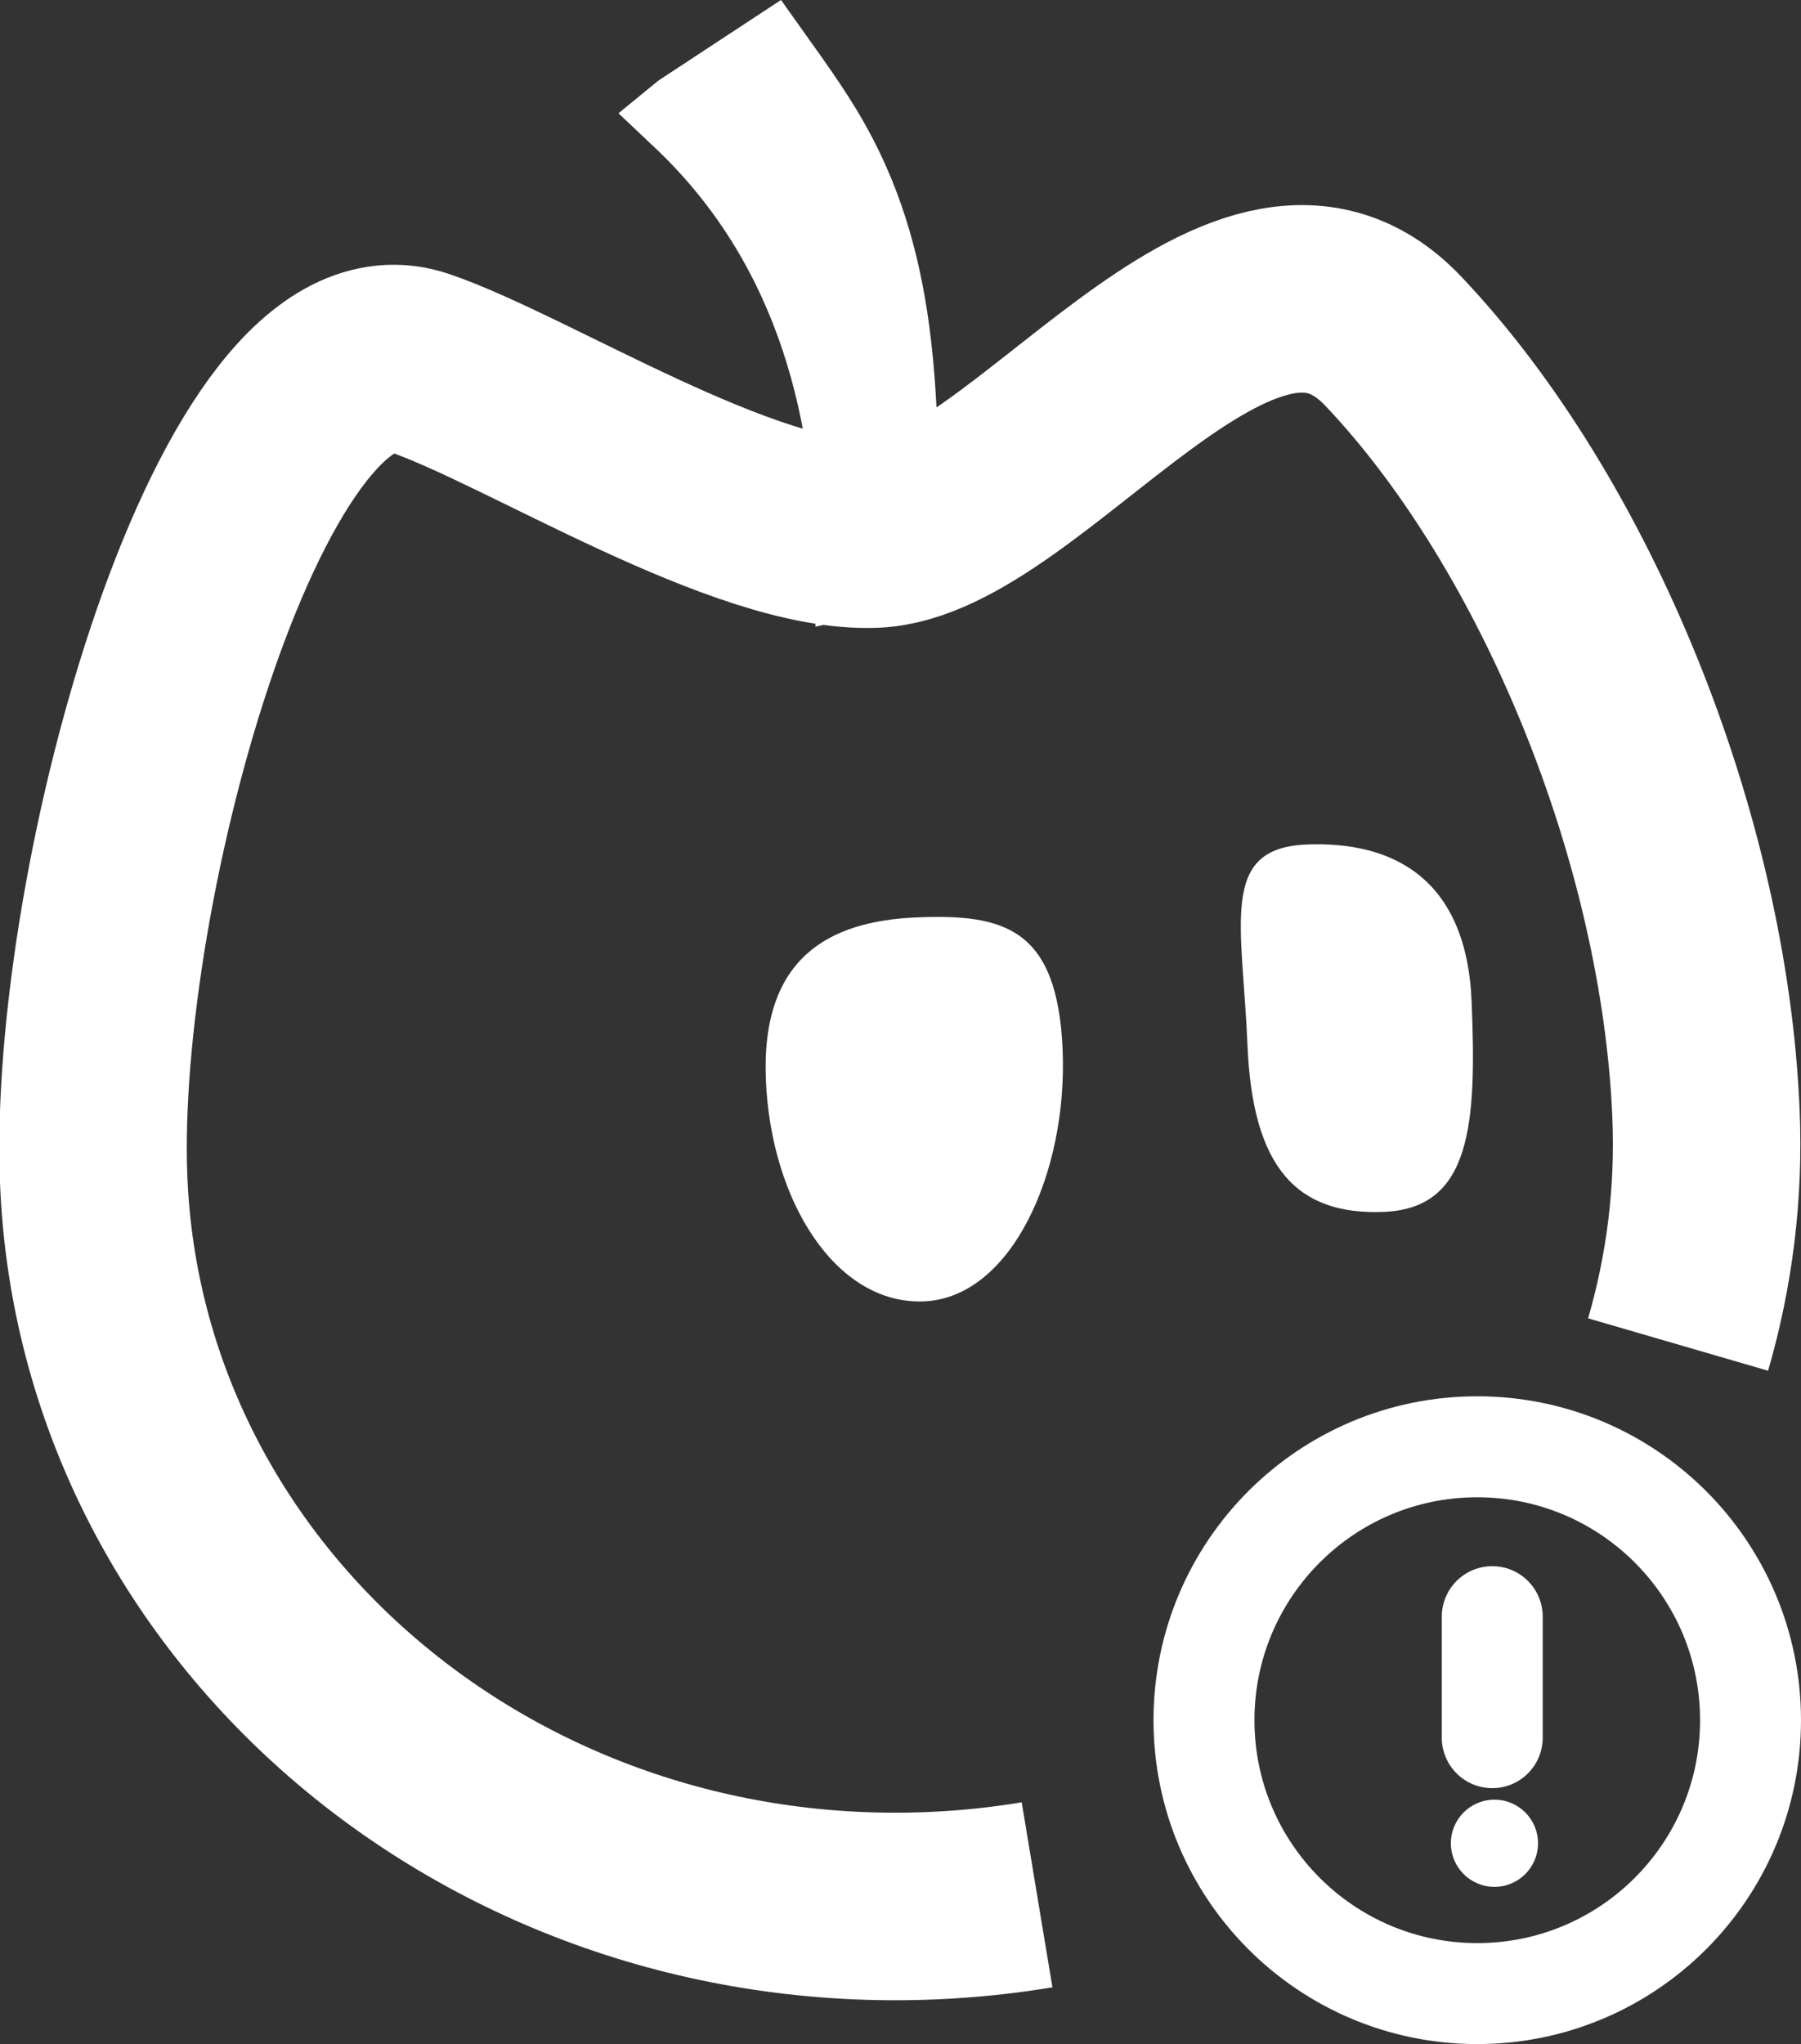 <svg version="1.1" xmlns="http://www.w3.org/2000/svg" xmlns:xlink="http://www.w3.org/1999/xlink" width="62.451" height="70.847" viewBox="0,0,62.451,70.847"><rect x="0" y="0" width="62.451" height="70.847" fill="#333333" stroke="none"/><g transform="translate(-209.011,-143.632)"><g stroke-miterlimit="10"><g fill="none" stroke-linecap="butt"><path d="M244.972,209.306c-1.197,0.199 -2.422,0.326 -3.669,0.378c-15.44,0.64 -28.441,-10.606 -29.042,-25.126c-0.426,-10.282 5.195,-30.419 11.278,-28.352c3.739,1.27 11.291,6.124 15.794,5.937c5.271,-0.219 12.714,-12.251 17.994,-6.683c5.987,6.312 10.445,17.223 10.841,26.782l0,-0c0.115,2.766 -0.229,5.452 -0.968,7.991" stroke="#ffffff" stroke-width="6.5"/><g stroke="none" stroke-width="1" font-family="sans-serif" font-weight="normal" font-size="12" text-anchor="start"/></g><path d="M245.859,180.03c0.175,4.231 -1.775,8.581 -4.81,8.707c-3.035,0.126 -5.306,-3.451 -5.481,-7.682c-0.175,-4.231 2.193,-5.5 5.228,-5.626c3.035,-0.126 4.888,0.37 5.063,4.601z" fill="#ffffff" stroke="#ffffff" stroke-width="0" stroke-linecap="butt"/><path d="M260.04,178.336c0.175,4.231 0.001,7.173 -3.034,7.299c-3.035,0.126 -4.561,-1.537 -4.737,-5.767c-0.175,-4.231 -0.994,-6.84 2.041,-6.965c3.035,-0.126 5.555,1.204 5.73,5.434z" fill="#ffffff" stroke="#ffffff" stroke-width="0" stroke-linecap="butt"/><path d="M232.729,147.637c0.995,-0.652 1.987,-1.305 2.98,-1.958c0.78,1.097 1.563,2.166 2.206,3.394c2.349,4.471 2.073,9.307 2.211,14.133c-0.371,0.104 -0.97,0.193 -1.338,0.275c0.003,-6.153 -1.692,-11.724 -6.06,-15.843z" fill="#ffffff" stroke="#ffffff" stroke-width="3" stroke-linecap="butt"/><path d="M250.76,203.253c0,-5.233 4.242,-9.476 9.476,-9.476c5.233,0 9.476,4.242 9.476,9.476c0,5.233 -4.242,9.476 -9.476,9.476c-5.233,0 -9.476,-4.242 -9.476,-9.476z" fill="none" stroke="#ffffff" stroke-width="3.5" stroke-linecap="butt"/><path d="M260.756,203.859v-4.194" fill="none" stroke="#ffffff" stroke-width="3.5" stroke-linecap="round"/><path d="M259.321,207.519c0,-0.835 0.677,-1.511 1.511,-1.511c0.835,0 1.511,0.677 1.511,1.511c0,0.835 -0.677,1.511 -1.511,1.511c-0.835,0 -1.511,-0.677 -1.511,-1.511z" fill="#ffffff" stroke="none" stroke-width="0.5" stroke-linecap="butt"/></g></g></svg><!--rotationCenter:30.989415000000008:36.36785158123533-->